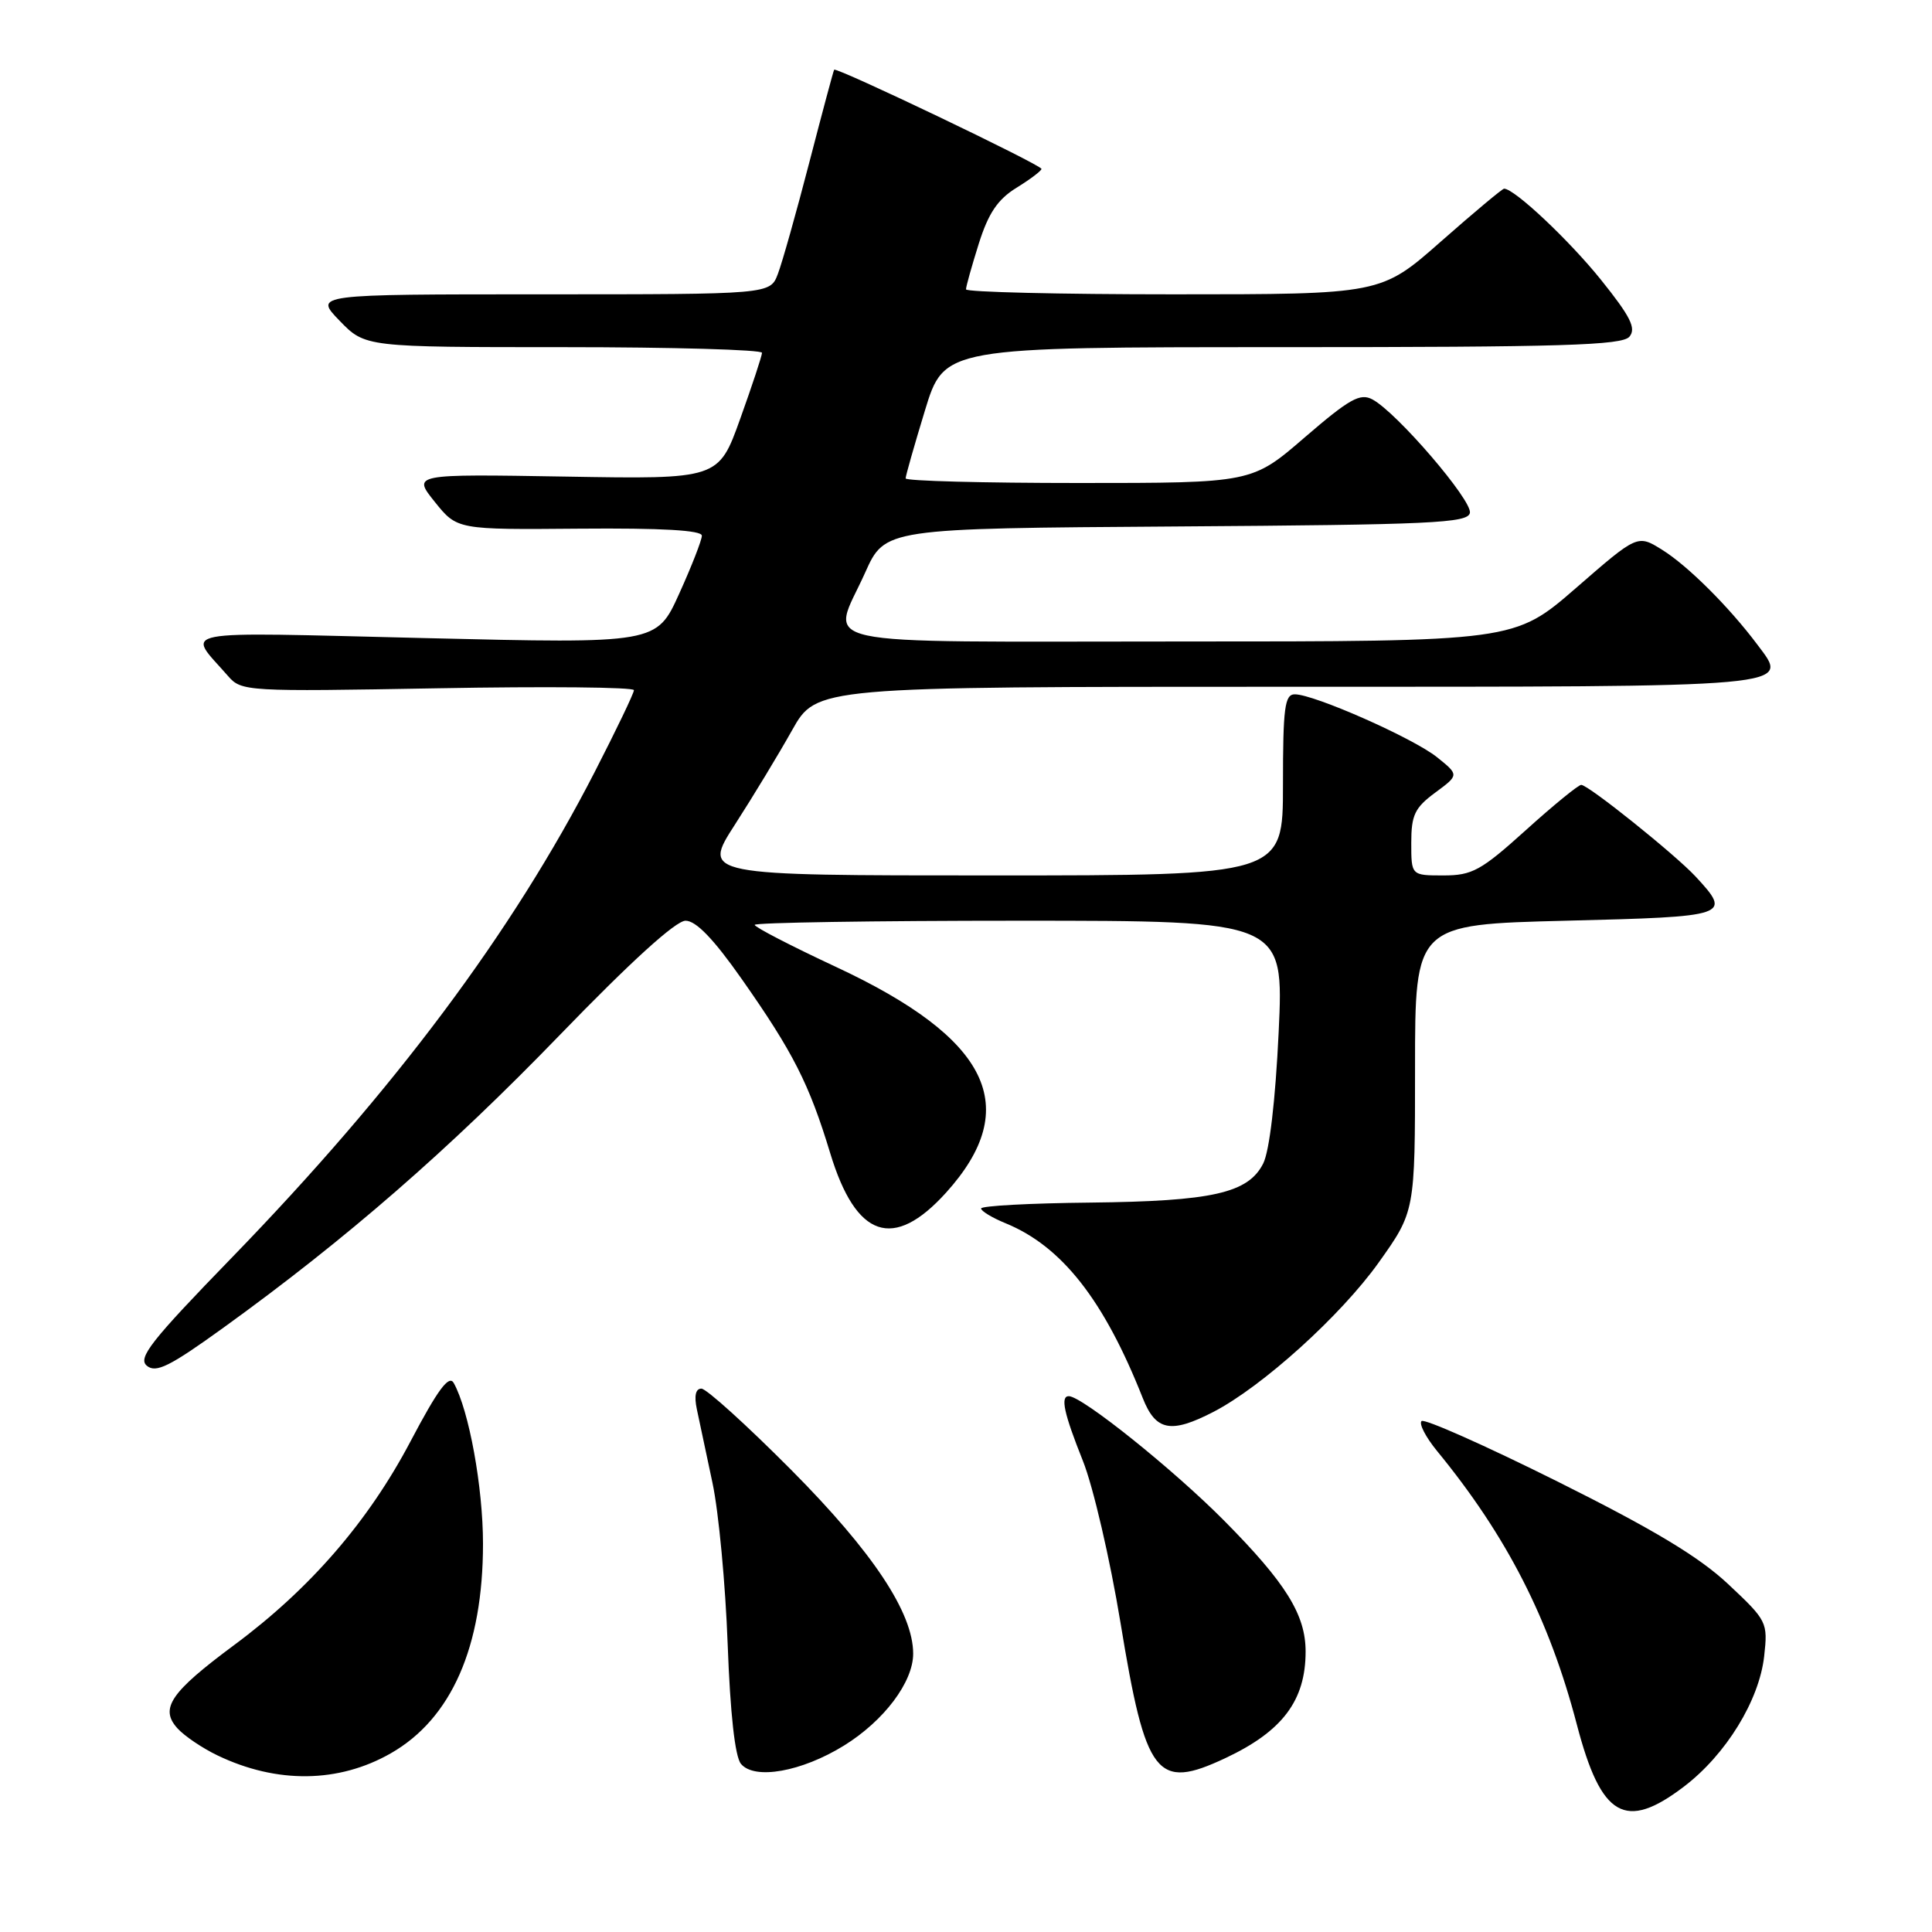 <?xml version="1.0" encoding="UTF-8" standalone="no"?>
<!DOCTYPE svg PUBLIC "-//W3C//DTD SVG 1.1//EN" "http://www.w3.org/Graphics/SVG/1.1/DTD/svg11.dtd" >
<svg xmlns="http://www.w3.org/2000/svg" xmlns:xlink="http://www.w3.org/1999/xlink" version="1.1" viewBox="0 0 256 256">
 <g >
 <path fill="currentColor"
d=" M 223.15 236.72 C 228.70 232.49 233.10 225.33 233.76 219.47 C 234.26 214.96 234.16 214.75 229.01 209.92 C 225.16 206.30 219.11 202.66 206.38 196.31 C 196.83 191.55 188.72 187.94 188.36 188.30 C 188.00 188.66 188.92 190.43 190.39 192.23 C 199.66 203.53 205.27 214.49 208.94 228.51 C 212.16 240.82 215.36 242.66 223.15 236.72 Z  M 51.77 232.33 C 59.81 227.74 64.00 218.23 64.00 204.55 C 64.00 197.05 62.14 186.87 60.12 183.25 C 59.49 182.13 58.01 184.13 54.40 190.98 C 48.79 201.63 41.07 210.54 30.97 218.02 C 22.59 224.24 21.13 226.38 23.51 229.01 C 24.43 230.03 26.83 231.65 28.84 232.61 C 36.68 236.37 44.87 236.27 51.77 232.33 Z  M 111.83 231.30 C 117.13 228.02 121.00 222.89 121.00 219.12 C 121.00 213.70 115.66 205.66 104.82 194.75 C 98.94 188.84 93.60 184.00 92.94 184.00 C 92.17 184.00 91.96 184.96 92.34 186.75 C 92.66 188.26 93.59 192.65 94.41 196.50 C 95.23 200.35 96.13 209.96 96.42 217.86 C 96.76 227.08 97.39 232.76 98.18 233.72 C 99.97 235.88 106.22 234.77 111.83 231.30 Z  M 162.37 232.96 C 169.94 229.40 173.00 225.33 173.00 218.84 C 173.00 213.96 170.39 209.76 162.25 201.54 C 155.52 194.74 143.37 185.00 141.62 185.00 C 140.48 185.00 140.98 187.29 143.48 193.55 C 144.85 196.96 147.09 206.62 148.47 215.01 C 151.82 235.44 153.23 237.25 162.37 232.96 Z  M 160.79 187.08 C 167.26 183.73 177.66 174.33 182.67 167.31 C 187.50 160.53 187.50 160.53 187.50 141.51 C 187.50 122.50 187.50 122.50 207.50 122.00 C 229.20 121.46 229.50 121.36 224.68 116.15 C 221.96 113.22 210.46 104.00 209.52 104.00 C 209.14 104.00 205.83 106.70 202.18 110.00 C 196.24 115.36 195.07 116.00 191.26 116.00 C 187.00 116.00 187.00 116.00 187.00 111.69 C 187.00 108.00 187.46 107.03 190.17 105.03 C 193.34 102.69 193.34 102.69 190.42 100.34 C 187.27 97.81 174.13 92.00 171.57 92.00 C 170.23 92.00 170.00 93.76 170.00 104.00 C 170.00 116.00 170.00 116.00 131.52 116.00 C 93.04 116.00 93.04 116.00 97.39 109.25 C 99.78 105.54 103.19 99.91 104.96 96.75 C 108.19 91.00 108.19 91.00 170.47 91.00 C 238.81 91.00 237.16 91.15 232.84 85.39 C 229.08 80.38 223.62 74.95 220.24 72.85 C 216.98 70.82 216.98 70.82 208.83 77.91 C 200.67 85.00 200.67 85.00 156.34 85.00 C 105.96 85.00 110.13 85.91 114.63 75.89 C 117.26 70.02 117.26 70.02 155.87 69.76 C 189.73 69.53 194.51 69.31 194.77 67.96 C 195.09 66.30 185.08 54.65 181.86 52.93 C 180.23 52.05 178.82 52.84 172.90 57.94 C 165.89 64.00 165.89 64.00 142.94 64.00 C 130.32 64.00 120.00 63.73 120.00 63.39 C 120.00 63.06 121.15 59.01 122.56 54.39 C 125.12 46.00 125.12 46.00 169.94 46.00 C 207.02 46.00 214.95 45.76 215.91 44.61 C 216.83 43.50 216.05 41.95 212.15 37.09 C 207.94 31.85 200.67 25.00 199.30 25.00 C 199.07 25.00 195.30 28.15 190.93 32.00 C 182.99 39.00 182.99 39.00 155.49 39.00 C 140.37 39.00 128.00 38.70 128.00 38.34 C 128.00 37.97 128.76 35.26 129.69 32.30 C 130.97 28.24 132.20 26.42 134.69 24.88 C 136.51 23.76 138.00 22.63 138.00 22.38 C 138.00 21.85 110.78 8.83 110.53 9.24 C 110.43 9.38 108.95 14.92 107.23 21.55 C 105.51 28.18 103.64 34.82 103.07 36.30 C 102.05 39.00 102.05 39.00 71.83 39.00 C 41.61 39.00 41.61 39.00 45.00 42.50 C 48.39 46.00 48.39 46.00 74.70 46.00 C 89.16 46.00 100.99 46.34 100.97 46.75 C 100.96 47.16 99.66 51.10 98.08 55.50 C 95.21 63.50 95.21 63.50 74.93 63.15 C 54.65 62.81 54.65 62.81 57.61 66.50 C 60.57 70.19 60.57 70.19 76.79 70.05 C 87.68 69.96 93.00 70.26 93.00 70.98 C 93.00 71.56 91.65 75.02 90.00 78.66 C 87.00 85.29 87.00 85.29 56.30 84.55 C 22.32 83.74 24.73 83.28 30.22 89.58 C 31.99 91.62 32.64 91.65 58.02 91.20 C 72.31 90.94 84.00 91.05 84.00 91.45 C 84.00 91.85 81.66 96.72 78.80 102.29 C 67.90 123.52 52.30 144.39 30.75 166.61 C 20.00 177.68 18.22 179.94 19.46 180.97 C 20.67 181.97 22.48 181.07 29.63 175.91 C 45.89 164.17 59.47 152.35 74.16 137.16 C 83.56 127.44 89.54 122.00 90.84 122.00 C 92.23 122.00 94.57 124.43 98.30 129.75 C 105.09 139.42 107.22 143.61 110.01 152.81 C 113.43 164.07 118.38 165.75 125.36 158.03 C 135.58 146.71 131.14 137.61 110.75 128.11 C 104.84 125.35 100.00 122.85 100.00 122.55 C 100.00 122.25 115.78 122.00 135.06 122.00 C 170.12 122.00 170.12 122.00 169.43 136.75 C 169.00 145.82 168.21 152.53 167.38 154.17 C 165.39 158.10 160.66 159.17 144.45 159.35 C 136.51 159.43 130.01 159.78 130.00 160.13 C 130.00 160.47 131.46 161.36 133.25 162.09 C 140.71 165.15 146.28 172.25 151.42 185.25 C 153.14 189.61 155.14 190.00 160.79 187.08 Z "/>
</g>
</svg>